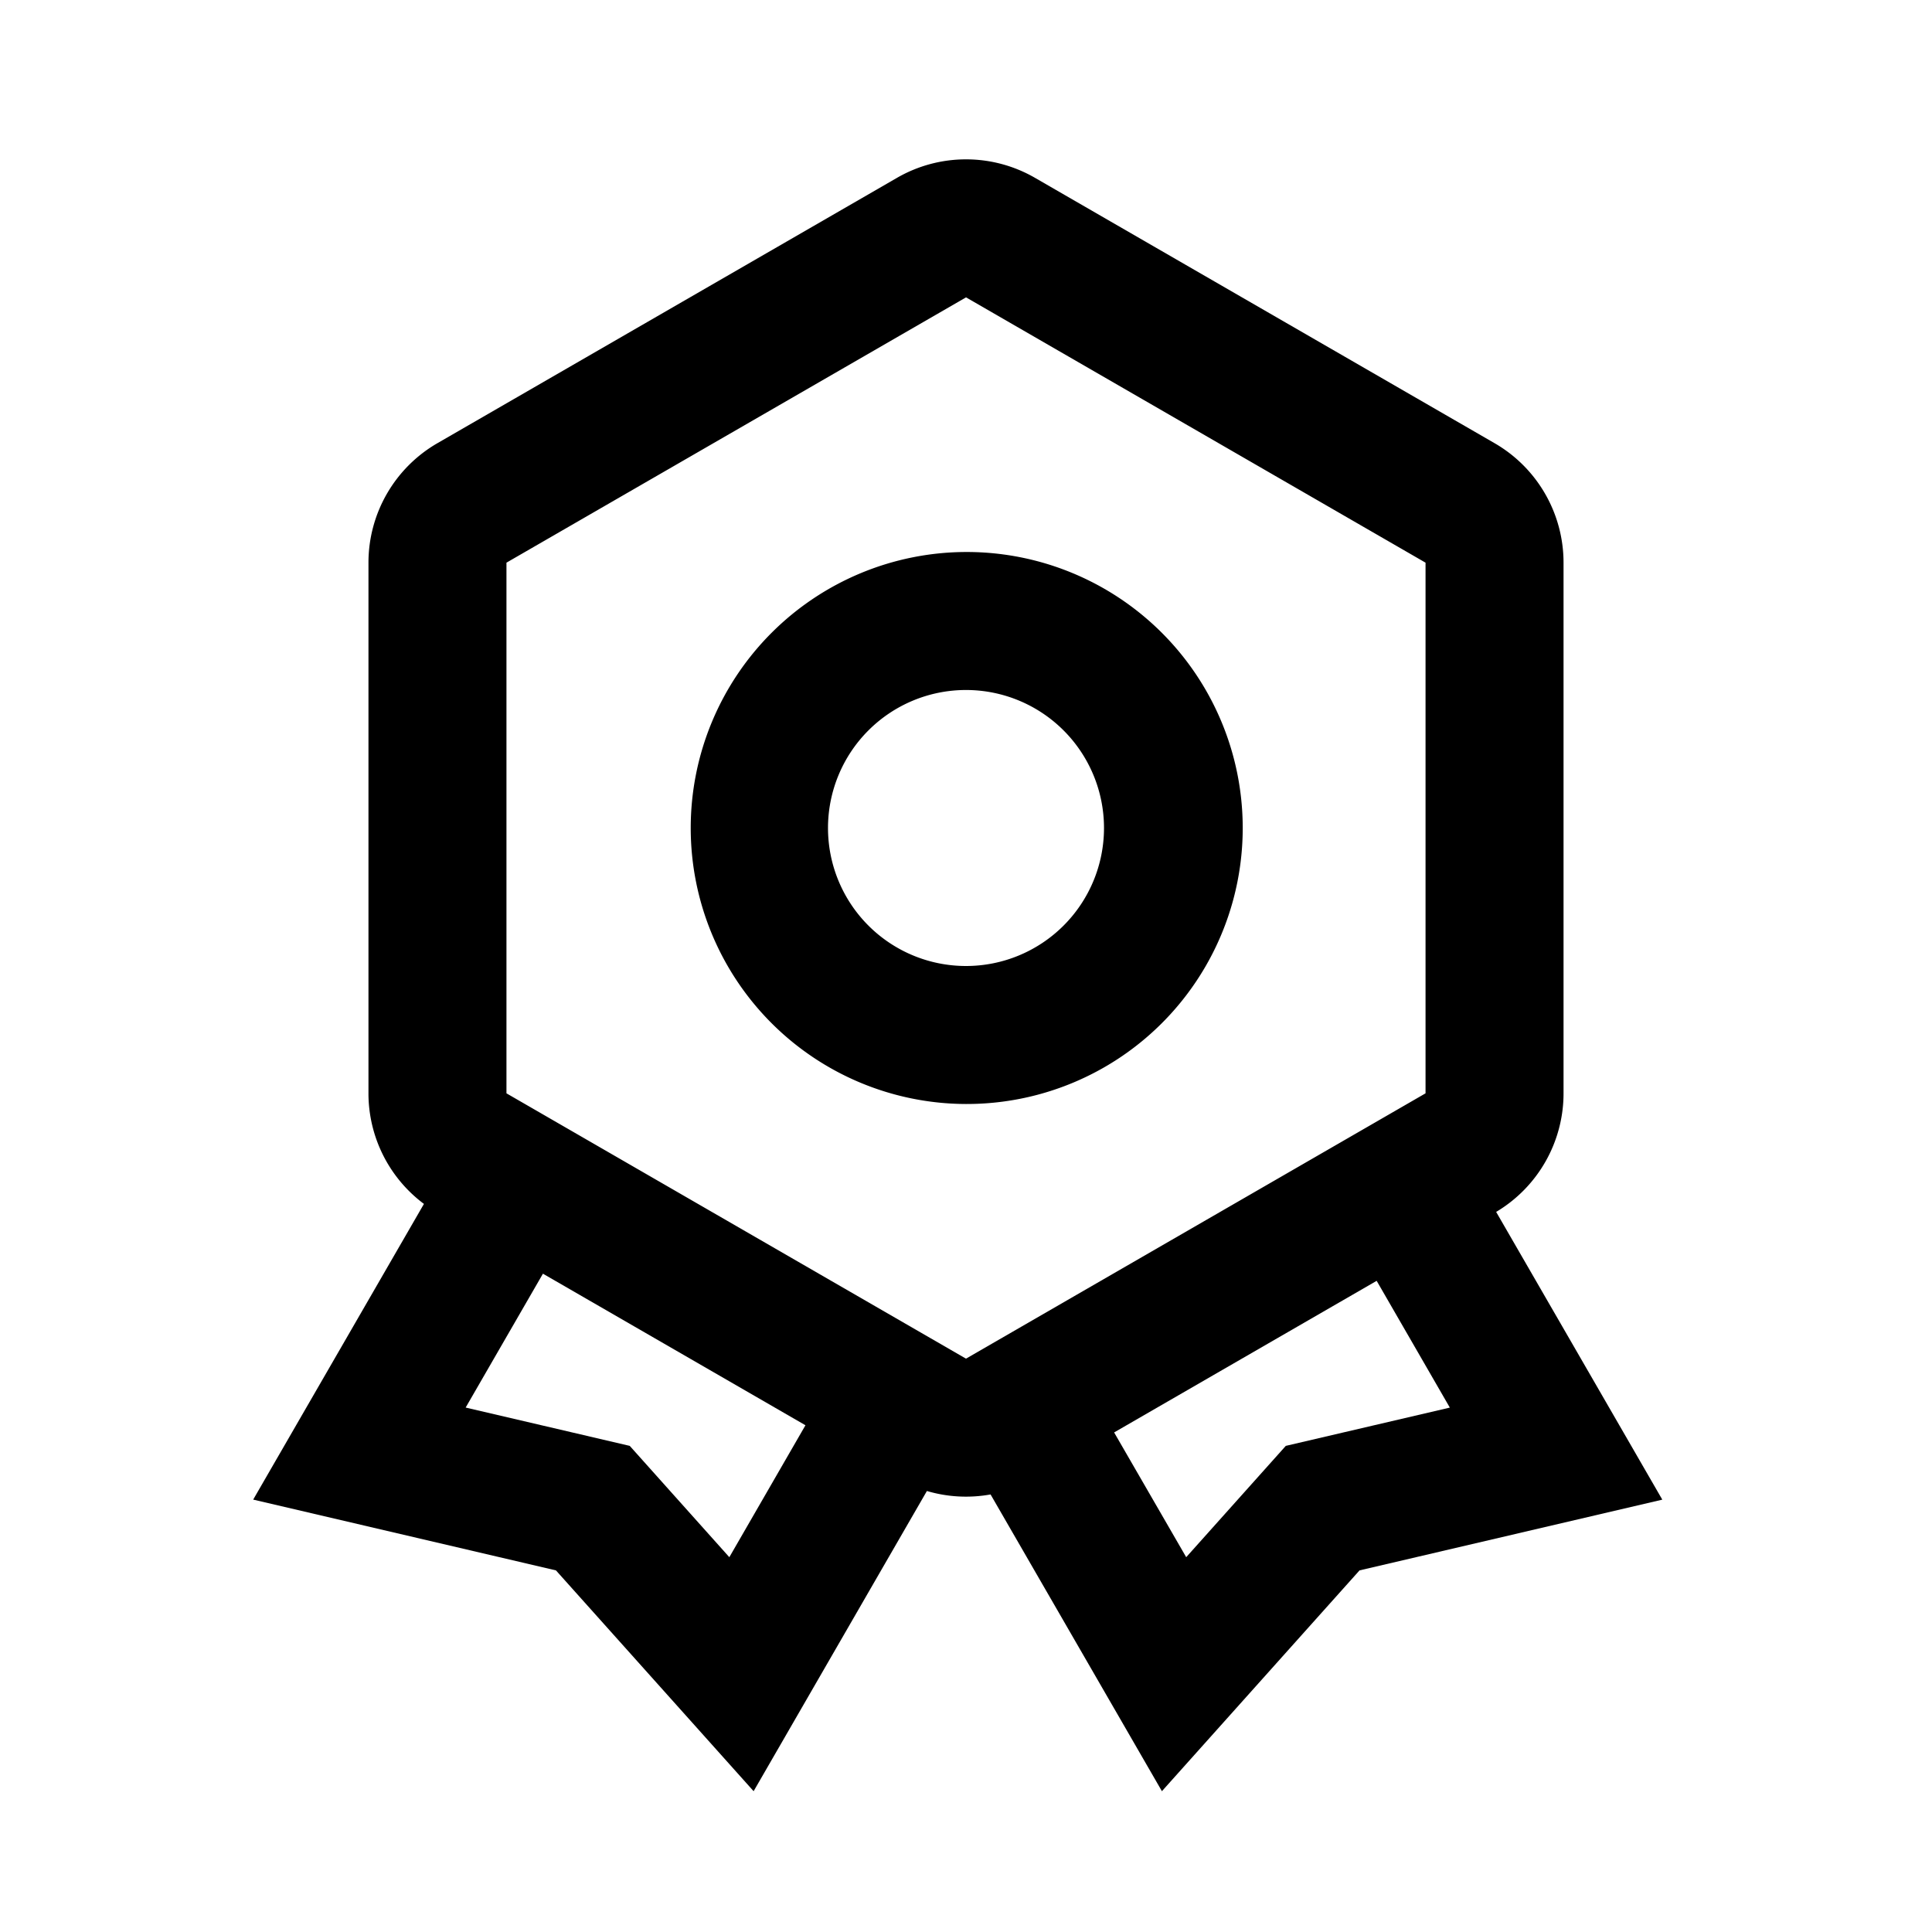 <?xml version="1.0" standalone="no"?><!DOCTYPE svg PUBLIC "-//W3C//DTD SVG 1.1//EN" "http://www.w3.org/Graphics/SVG/1.1/DTD/svg11.dtd"><svg t="1743434940974" class="icon" viewBox="0 0 1024 1024" version="1.1" xmlns="http://www.w3.org/2000/svg" p-id="117943" xmlns:xlink="http://www.w3.org/1999/xlink" width="20" height="20"><path d="M548.571 94.257l243.566 140.629a73.143 73.143 0 0 1 36.571 63.342v281.259a73.143 73.143 0 0 1-35.718 62.854l88.064 152.503-160.475 37.498-104.741 117.029-90.819-157.282c-11.215 2.024-22.772 1.414-33.743-1.829l-91.843 159.11-104.765-117.029L134.193 794.819l90.502-156.721a73.143 73.143 0 0 1-29.403-58.636V298.228a73.143 73.143 0 0 1 36.571-63.342l243.566-140.629a73.143 73.143 0 0 1 73.143 0zM287.768 675.084l-40.96 70.949 86.967 20.309 52.785 59.002 40.35-69.925-139.142-80.335z m441.856 3.803L590.507 759.223l38.205 66.121 52.785-59.002 86.942-20.285-38.766-67.17zM512 157.623l-243.566 140.605v281.259L512 720.116l243.566-140.629V298.228L512 157.598zM512 292.571a146.286 146.286 0 1 1 0 292.571 146.286 146.286 0 0 1 0-292.571z m0 73.143a73.143 73.143 0 1 0 0 146.286 73.143 73.143 0 0 0 0-146.286z" p-id="117944" fill="currentColor"></path></svg>